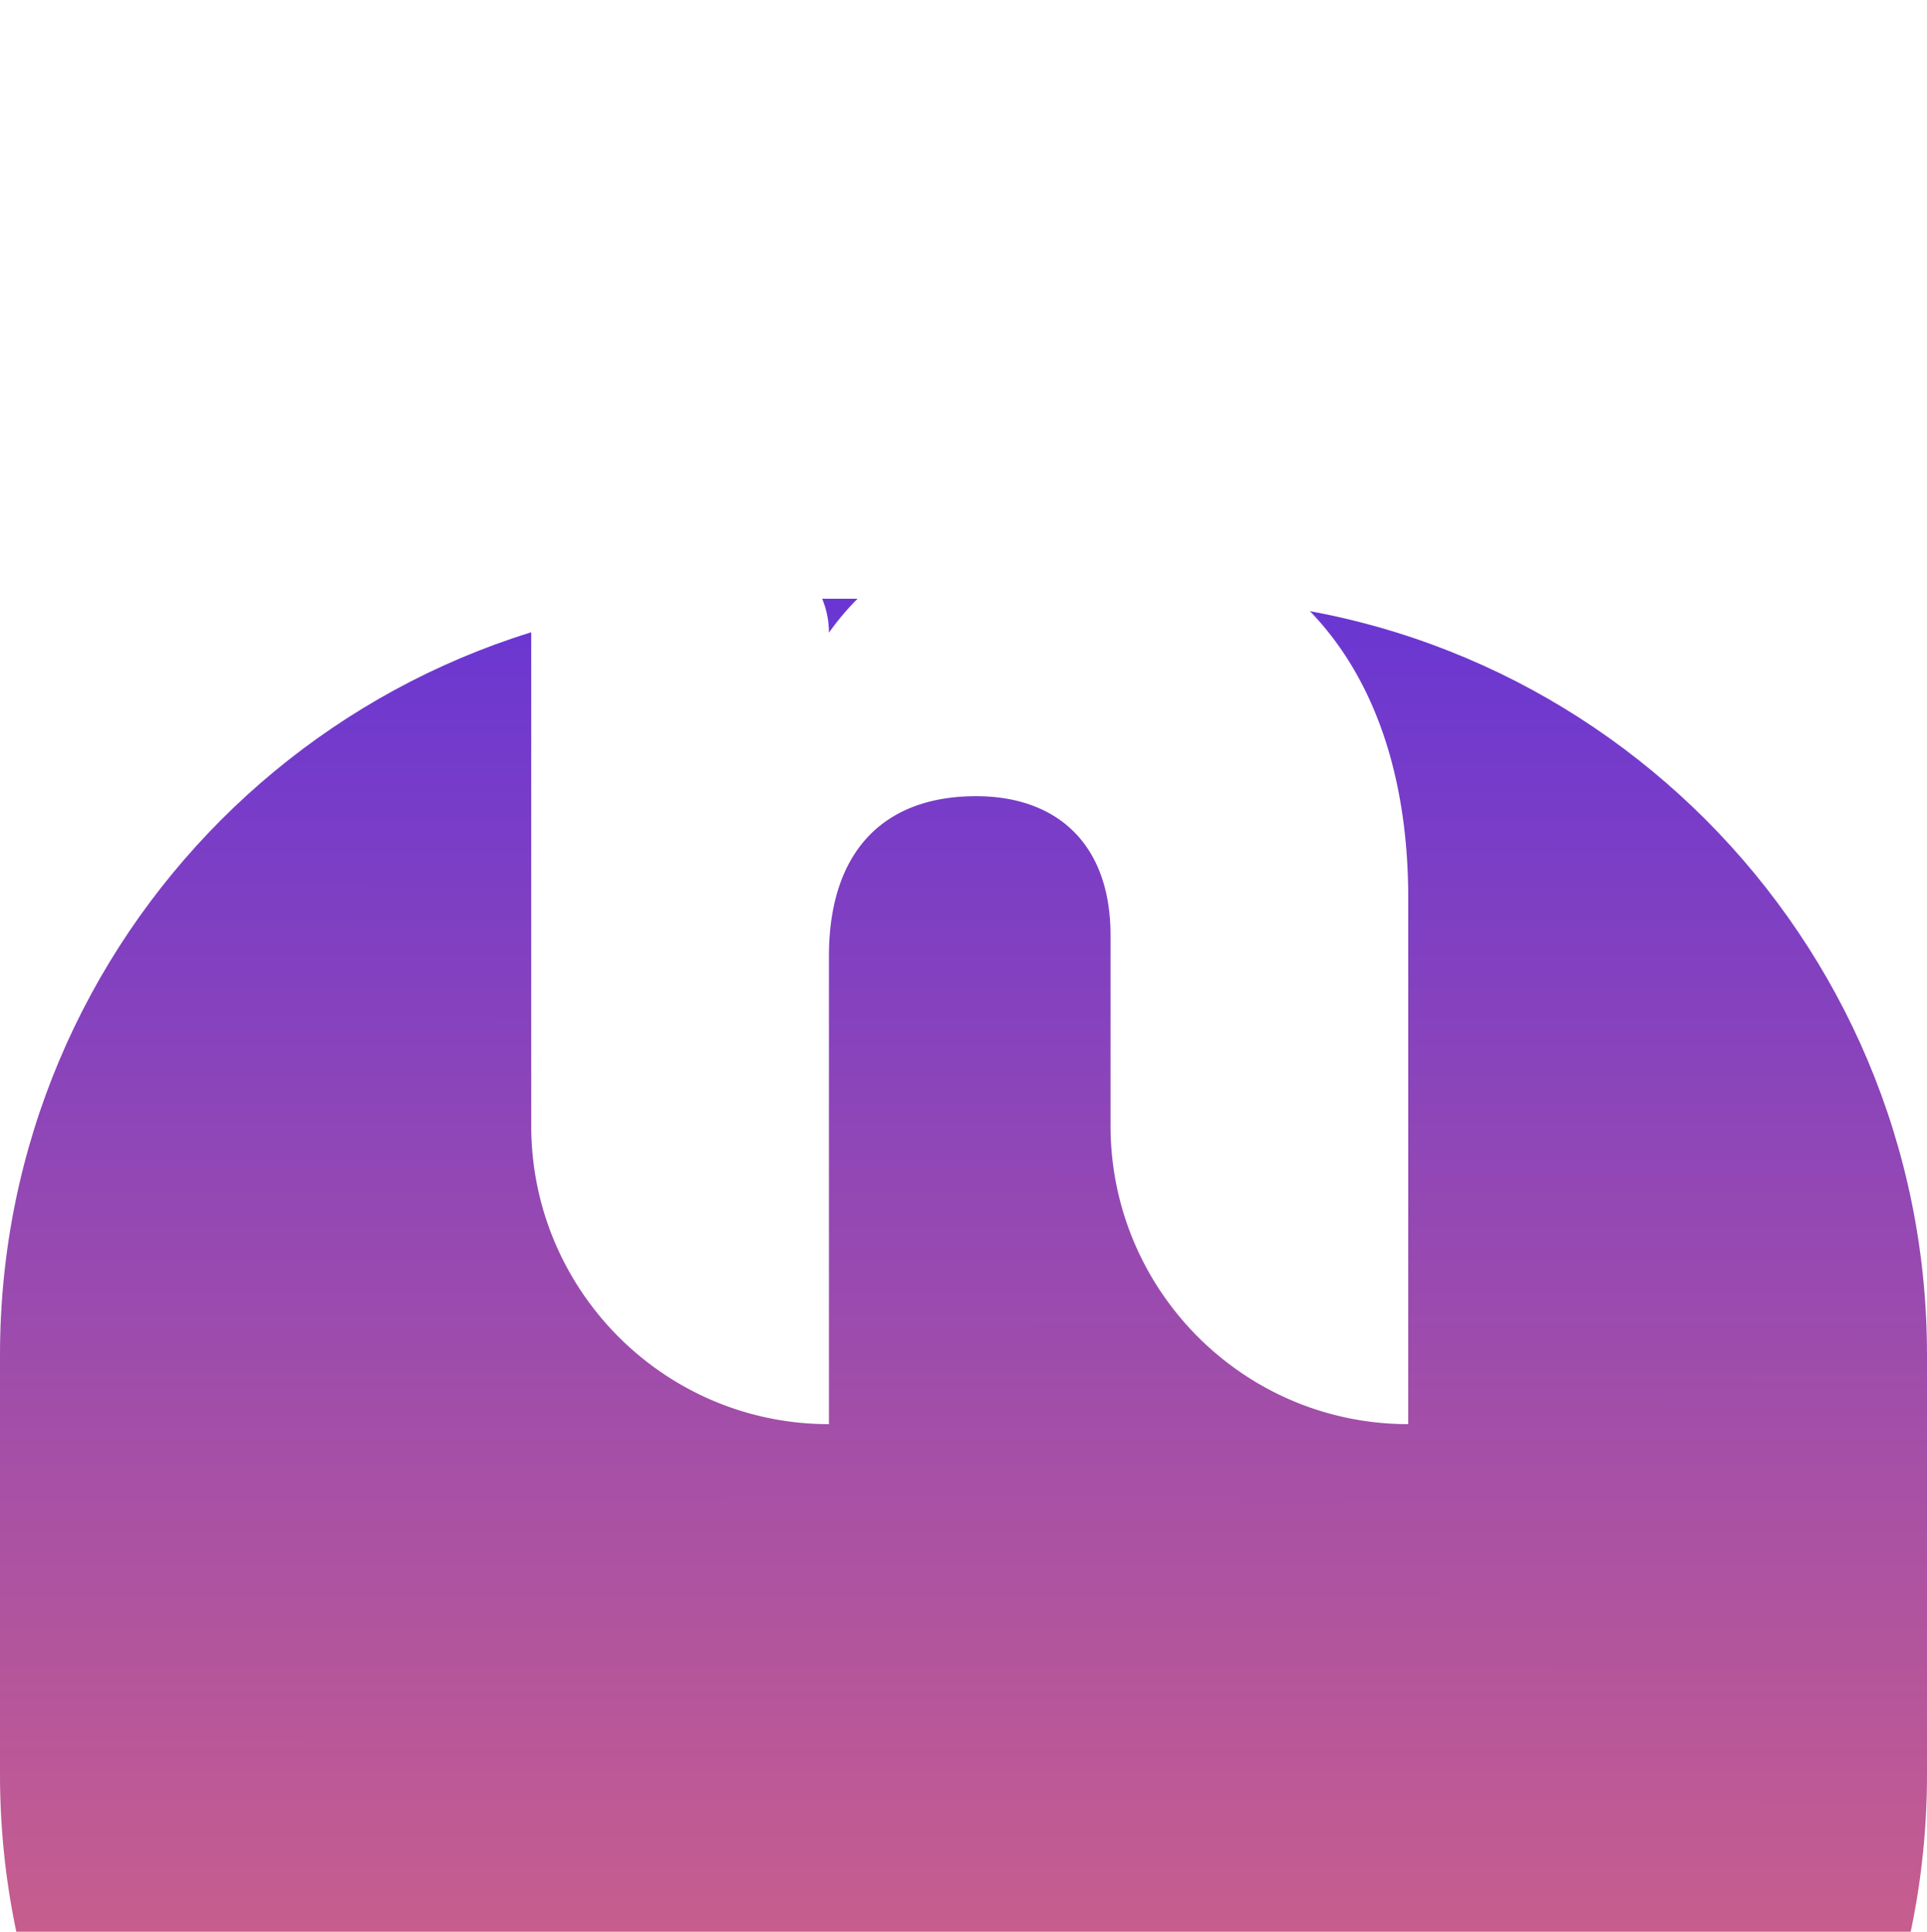 <?xml version="1.0" encoding="UTF-8" standalone="no"?>
<svg
   xmlns:dc="http://purl.org/dc/elements/1.1/"
   xmlns:cc="http://creativecommons.org/ns#"
   xmlns:rdf="http://www.w3.org/1999/02/22-rdf-syntax-ns#"
   xmlns:svg="http://www.w3.org/2000/svg"
   xmlns="http://www.w3.org/2000/svg"
   xmlns:sodipodi="http://sodipodi.sourceforge.net/DTD/sodipodi-0.dtd"
   xmlns:inkscape="http://www.inkscape.org/namespaces/inkscape"
   width="41.886"
   height="42"
   version="1.1"
   id="svg35"
   sodipodi:docname="noda.svg"
   style="fill:none"
   inkscape:version="0.92.5 (2060ec1f9f, 2020-04-08)">
  <sodipodi:namedview
     pagecolor="#ffffff"
     bordercolor="#666666"
     borderopacity="1"
     objecttolerance="10"
     gridtolerance="10"
     guidetolerance="10"
     inkscape:pageopacity="0"
     inkscape:pageshadow="2"
     inkscape:window-width="1920"
     inkscape:window-height="960"
     id="namedview37"
     showgrid="false"
     inkscape:zoom="2.7322835"
     inkscape:cx="-4.574928"
     inkscape:cy="21"
     inkscape:window-x="0"
     inkscape:window-y="27"
     inkscape:window-maximized="1"
     inkscape:current-layer="g8" />
  <g
     clip-path="url(#a)"
     id="g8">
    <g
       id="g4"
       style="filter:url(#b)">
      <path
         d="M 0,16.435 C 0,7.358 7.338,0 16.39,0 h 9.106 c 9.052,0 16.39,7.358 16.39,16.435 v 9.13 C 41.886,34.642 34.548,42 25.496,42 H 16.39 C 7.338,42 0,34.642 0,25.565 Z"
         id="path2"
         inkscape:connector-curvature="0"
         style="fill:url(#c)" />
    </g>
    <path
       d="m 23.437,11.308 c -2.456,0 -4.25,0.803 -5.419,2.447 a 1.91,1.91 0 0 0 -1.906,-1.912 h -4.565 v 12.63 c 0,3.583 2.897,6.489 6.471,6.489 V 20.79 c 0,-2.256 1.17,-3.48 3.197,-3.48 1.754,0 2.924,1.033 2.924,3.022 v 4.14 c 0,3.584 2.897,6.49 6.471,6.49 V 19.529 c 0,-5.315 -2.962,-8.221 -7.173,-8.221 z"
       id="path6"
       inkscape:connector-curvature="0"
       style="fill:#ffffff" />
  </g>
  <defs
     id="defs33">
    <linearGradient
       id="c"
       x1="20.999"
       x2="20.987"
       y1="0"
       y2="42"
       gradientUnits="userSpaceOnUse">
      <stop
         stop-color="#6936D3"
         id="stop10" />
      <stop
         offset="1"
         stop-color="#F16F6F"
         id="stop12" />
    </linearGradient>
    <clipPath
       id="a">
      <path
         d="M 0,0 H 127 V 42 H 0 Z"
         id="path15"
         inkscape:connector-curvature="0"
         style="fill:#ffffff" />
    </clipPath>
    <filter
       id="b"
       width="93.952"
       height="94.066"
       x="-26.033"
       y="-13.017"
       filterUnits="userSpaceOnUse"
       style="color-interpolation-filters:sRGB">
      <feFlood
         flood-opacity="0"
         result="BackgroundImageFix"
         id="feFlood18" />
      <feColorMatrix
         in="SourceAlpha"
         result="hardAlpha"
         values="0 0 0 0 0 0 0 0 0 0 0 0 0 0 0 0 0 0 127 0"
         id="feColorMatrix20" />
      <feOffset
         dy="13.017"
         id="feOffset22" />
      <feGaussianBlur
         stdDeviation="13.017"
         id="feGaussianBlur24" />
      <feColorMatrix
         values="0 0 0 0 0.161 0 0 0 0 0.188 0 0 0 0 0.302 0 0 0 0.05 0"
         id="feColorMatrix26" />
      <feBlend
         in2="BackgroundImageFix"
         result="effect1_dropShadow_1050_3320"
         id="feBlend28"
         mode="normal" />
      <feBlend
         in="SourceGraphic"
         in2="effect1_dropShadow_1050_3320"
         result="shape"
         id="feBlend30"
         mode="normal" />
    </filter>
  </defs>
</svg>
